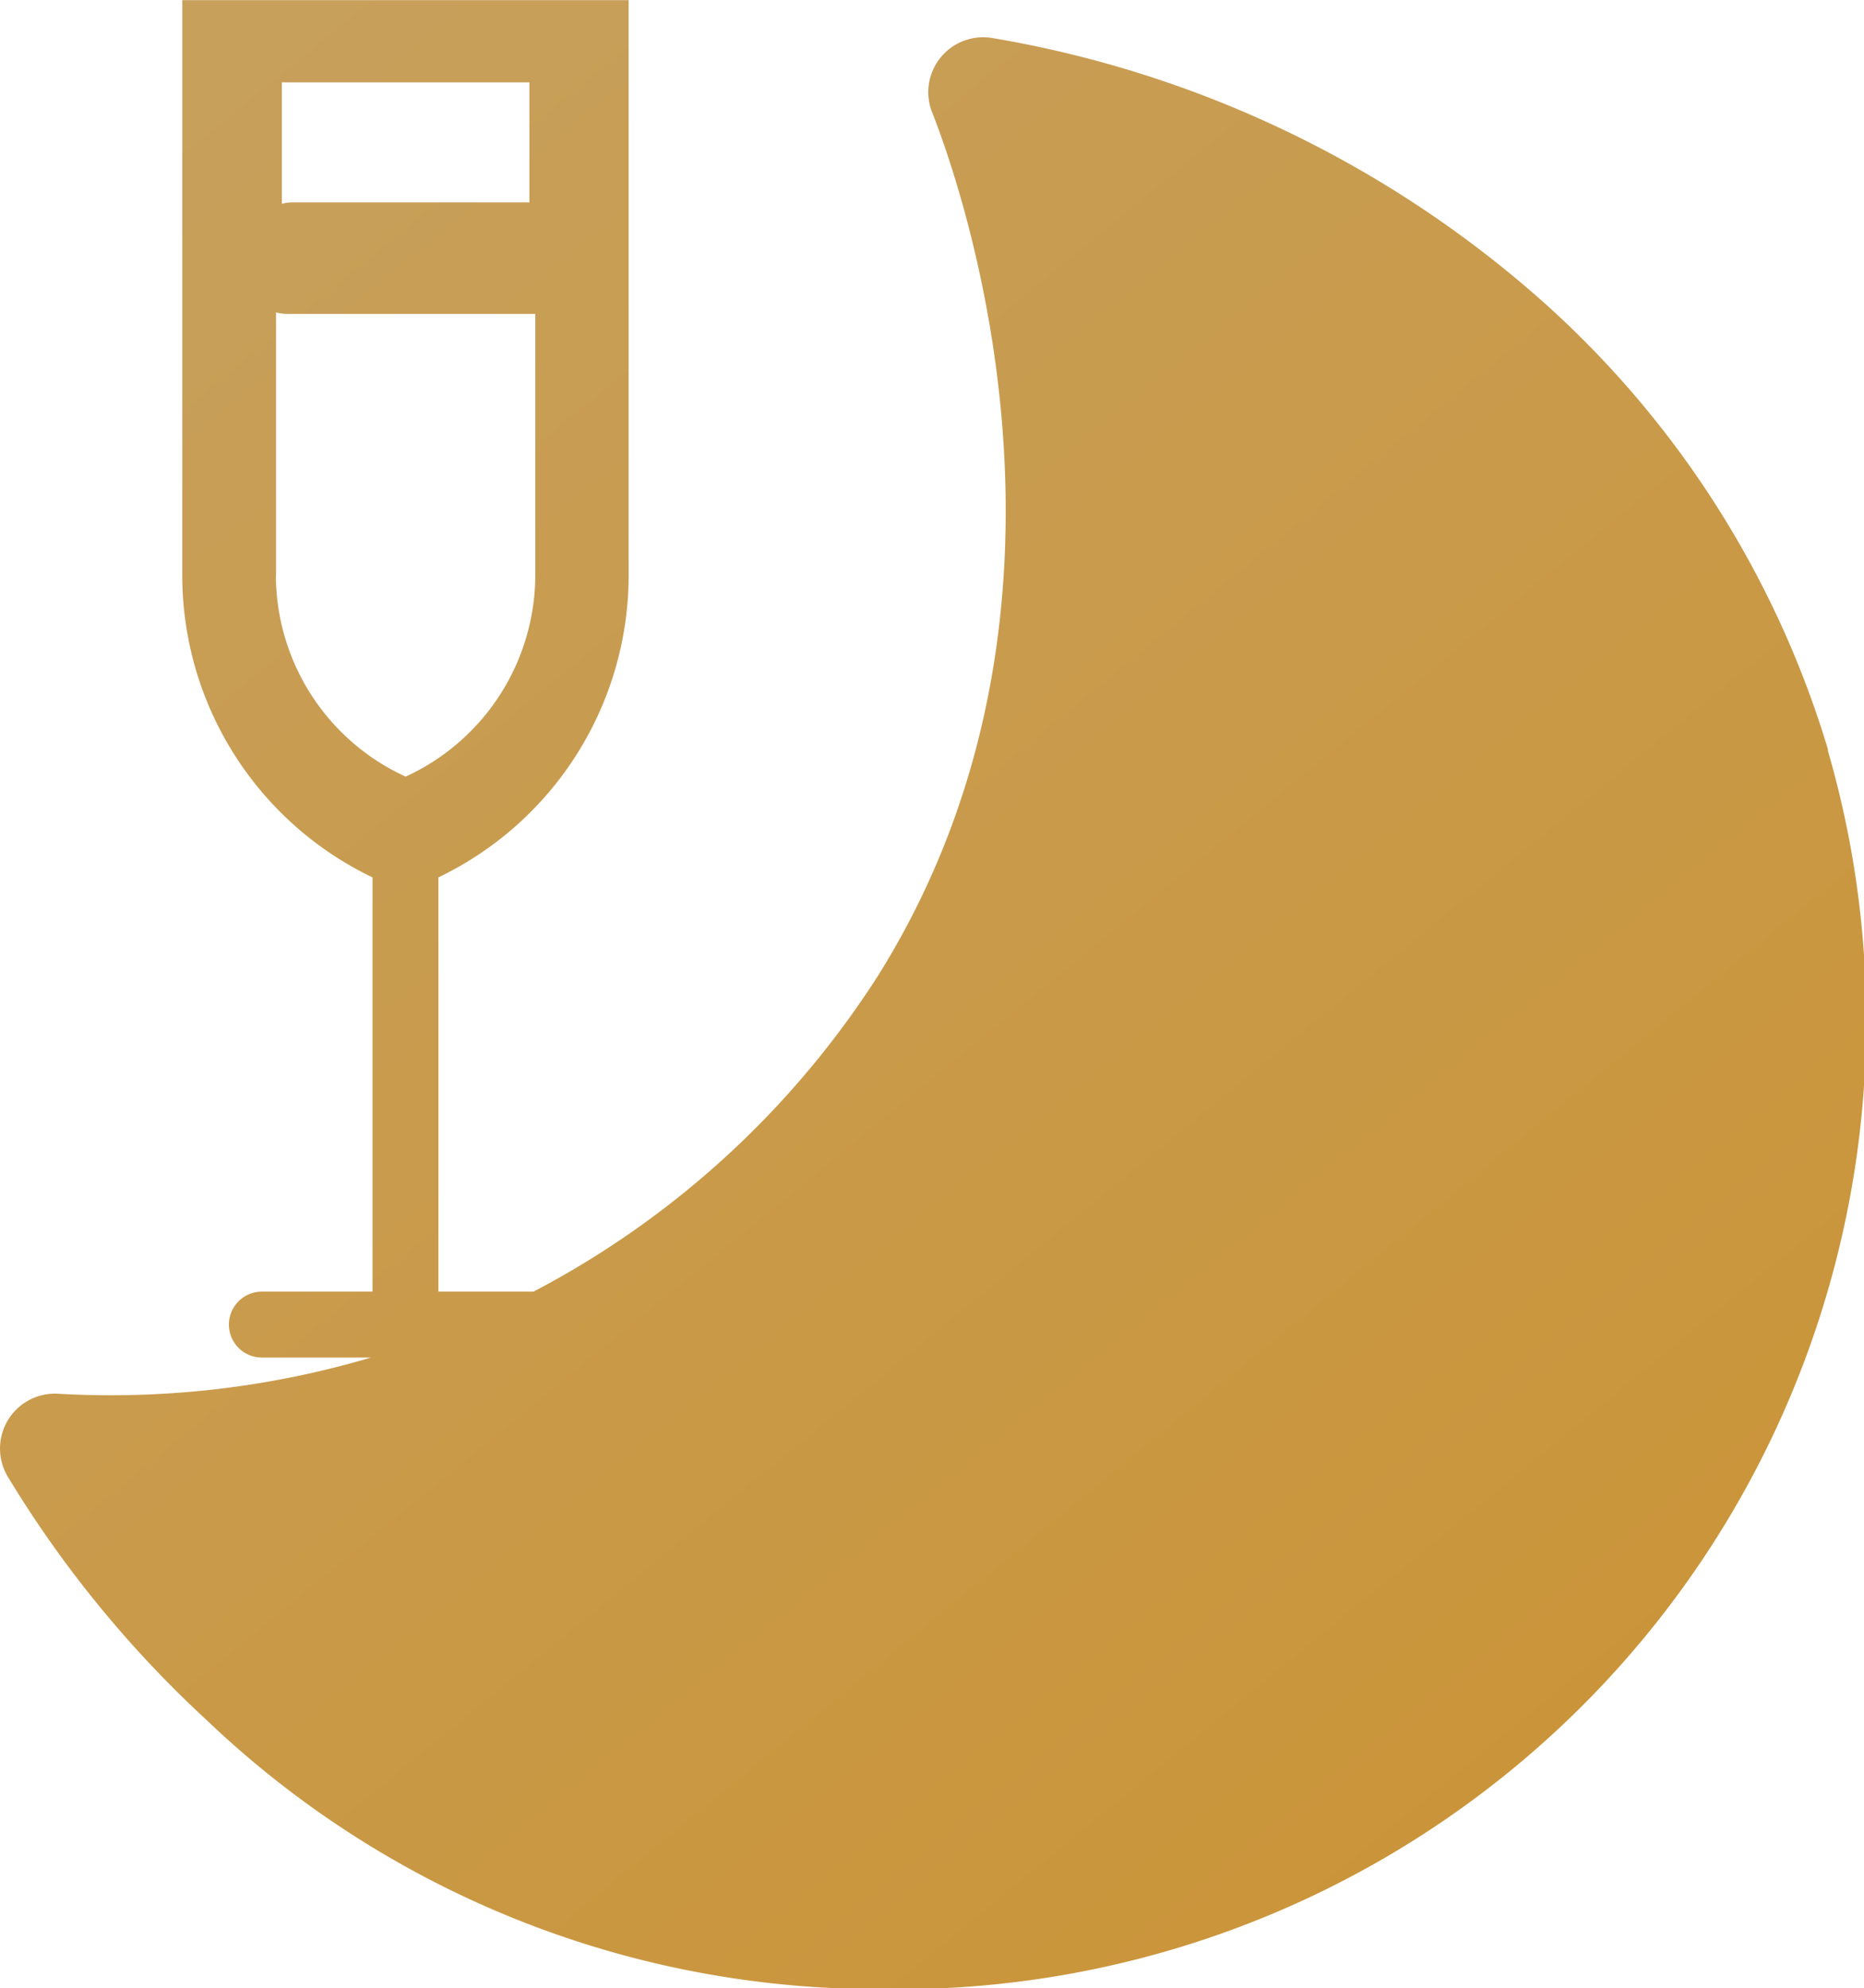 <svg xmlns="http://www.w3.org/2000/svg" xmlns:xlink="http://www.w3.org/1999/xlink" width="22.182" height="23.659" viewBox="0 0 22.182 23.659">
  <defs>
    <linearGradient id="linear-gradient" x1="0.107" x2="0.935" y2="1.052" gradientUnits="objectBoundingBox">
      <stop offset="0" stop-color="#c7a05c"/>
      <stop offset="1" stop-color="#cb9334"/>
    </linearGradient>
  </defs>
  <path id="Path_7857" data-name="Path 7857" d="M157.454,167.618a11.619,11.619,0,0,0-3.667-5.567,13.149,13.149,0,0,0-6.276-2.9.653.653,0,0,0-.719.882c.372.946,2.088,5.889-.631,10.255a10.831,10.831,0,0,1-4.112,3.779h-1.132v-4.929a3.988,3.988,0,0,0,2.264-3.573V158.7h-5.312v6.865a3.988,3.988,0,0,0,2.264,3.573v4.929h-1.317a.392.392,0,0,0,0,.784h1.3a10.908,10.908,0,0,1-3.725.431.653.653,0,0,0-.6.984,13.312,13.312,0,0,0,2.369,2.9,11.57,11.57,0,0,0,8,3.2,11.527,11.527,0,0,0,11.291-14.74ZM142,159.678v1.428h-2.817a.512.512,0,0,0-.129.017v-1.445Zm-3.015,5.878v-3.141a.537.537,0,0,0,.135.018h2.95v3.123a2.644,2.644,0,0,1-1.543,2.383A2.644,2.644,0,0,1,138.983,165.556Z" transform="translate(-135.7 -158.698)" fill="url(#linear-gradient)"/>
</svg>
